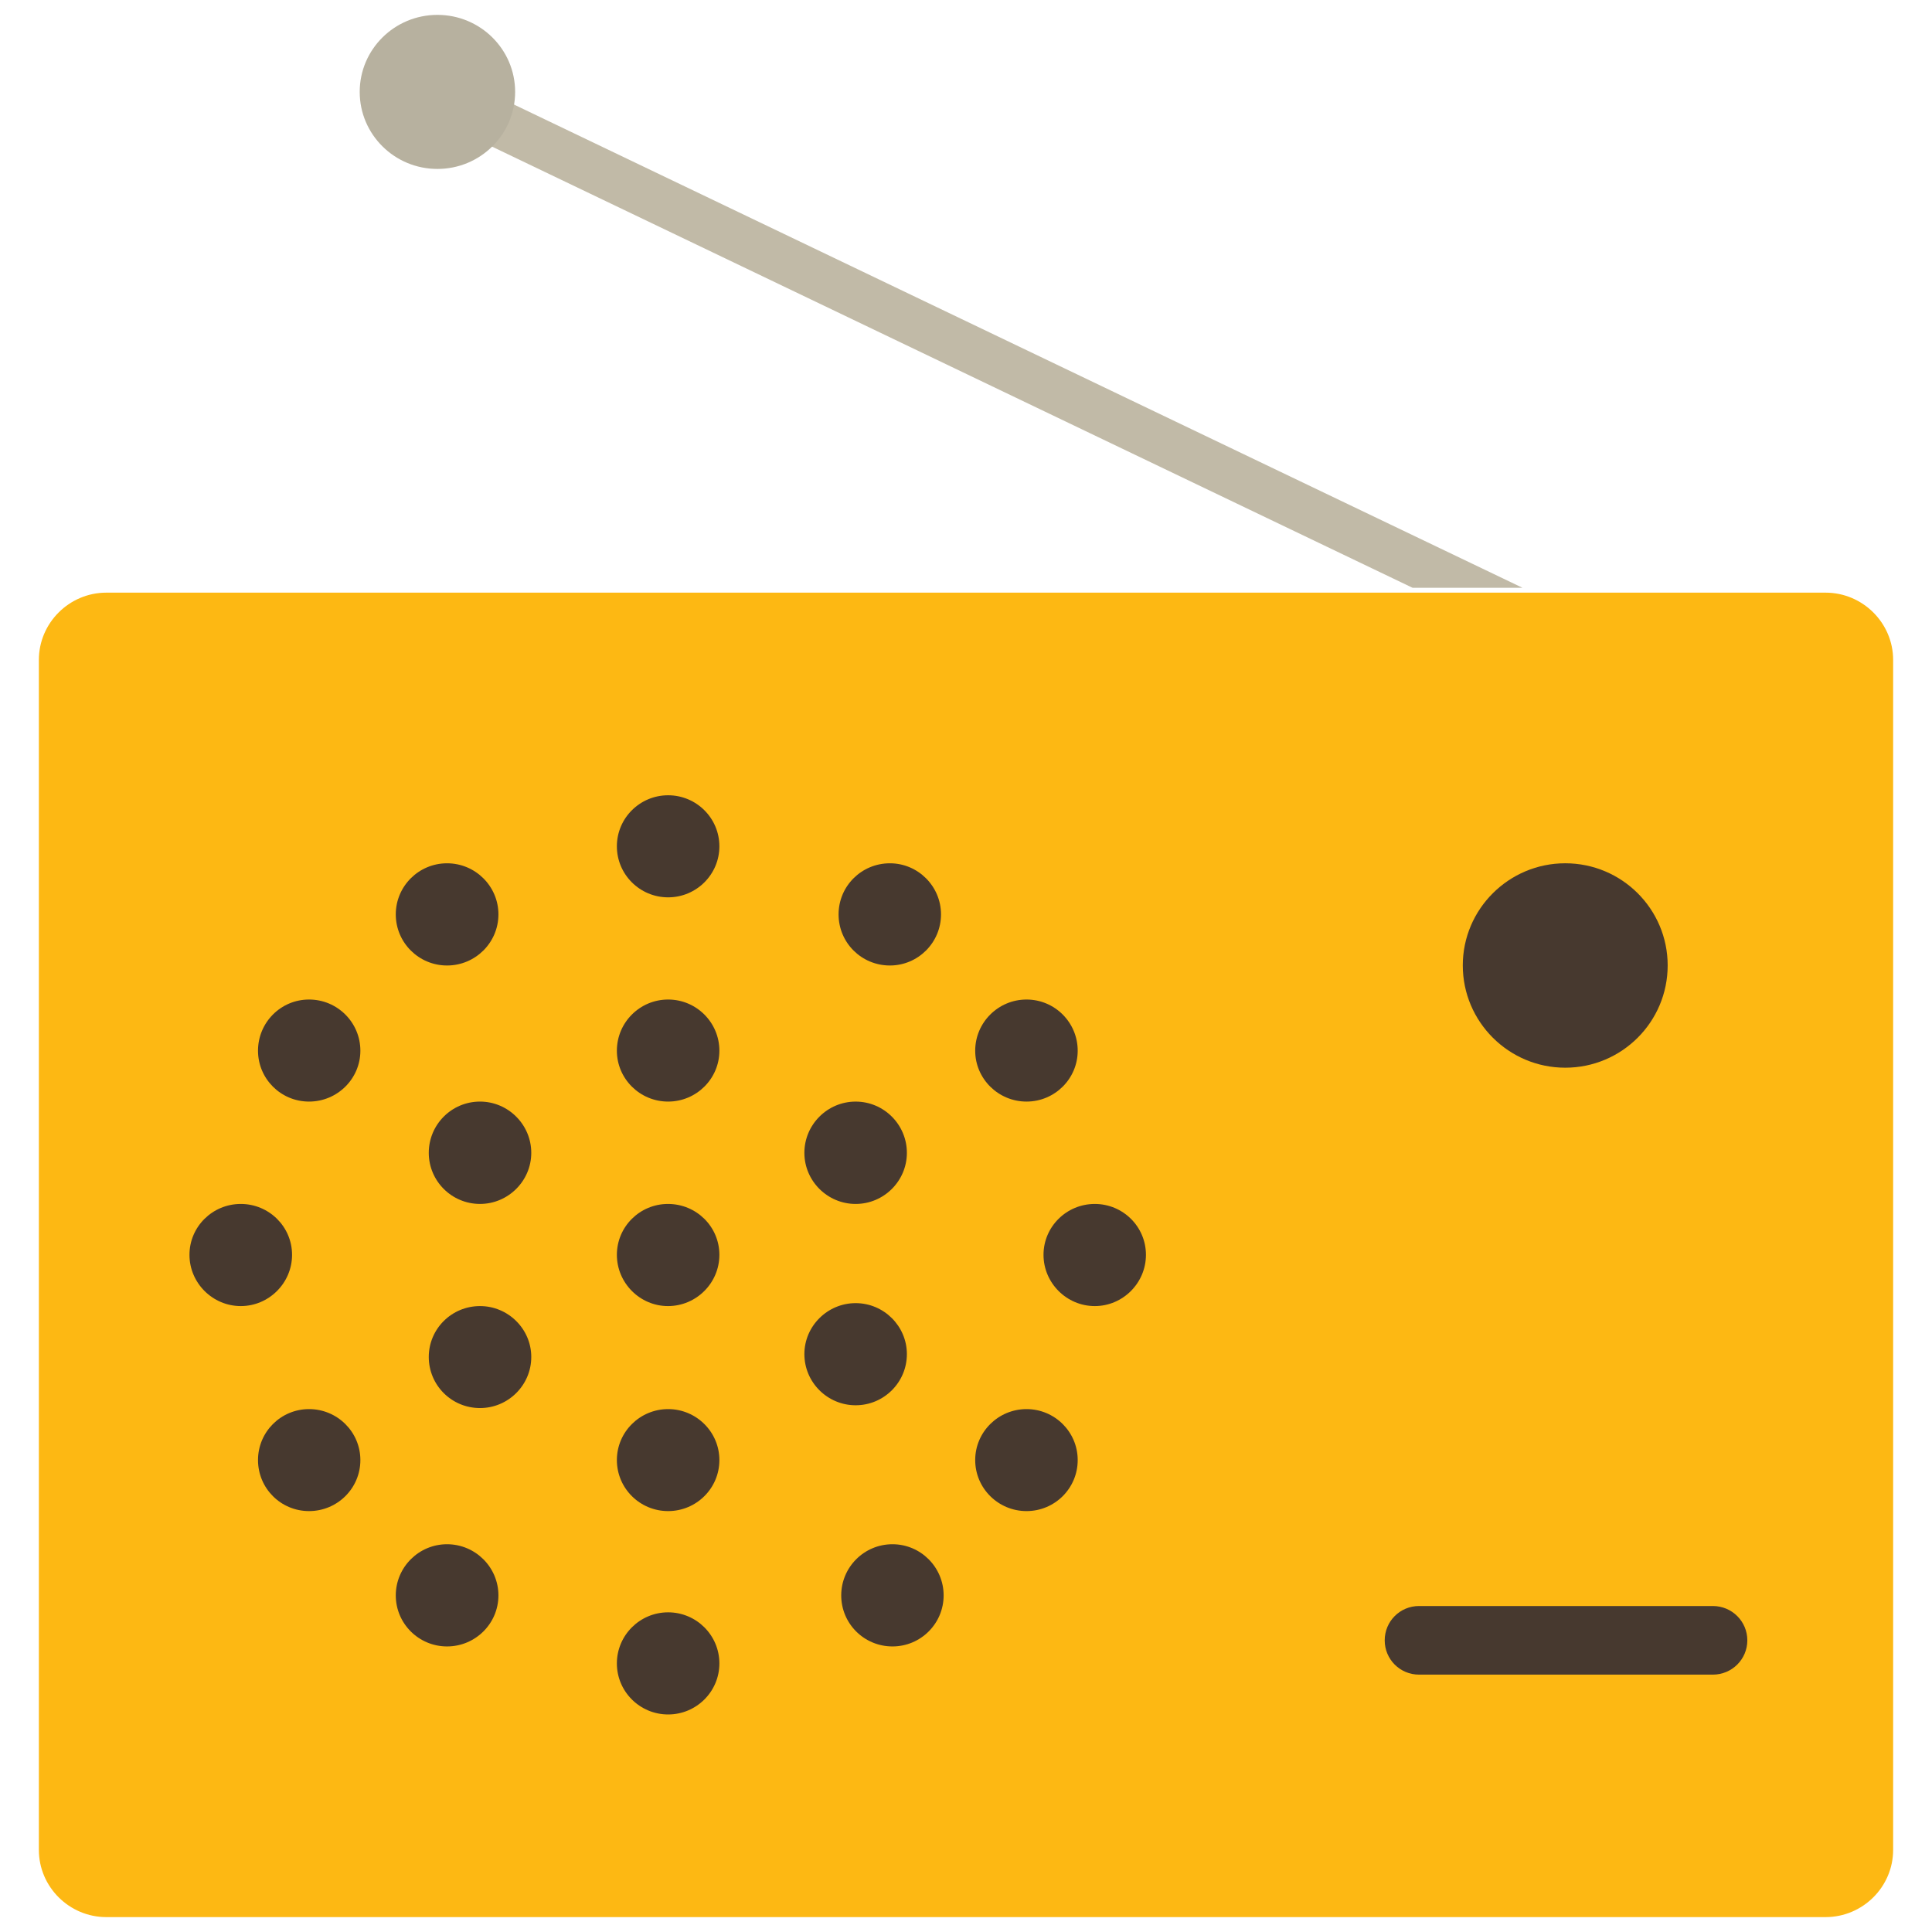 <?xml version="1.0" encoding="utf-8"?>
<!-- Generator: Adobe Illustrator 16.0.0, SVG Export Plug-In . SVG Version: 6.00 Build 0)  -->
<!DOCTYPE svg PUBLIC "-//W3C//DTD SVG 1.1//EN" "http://www.w3.org/Graphics/SVG/1.1/DTD/svg11.dtd">
<svg version="1.1" id="Layer_1" xmlns="http://www.w3.org/2000/svg" xmlns:xlink="http://www.w3.org/1999/xlink" x="0px" y="0px"
	 width="130px" height="130px" viewBox="0 0 130 130" enable-background="new 0 0 130 130" xml:space="preserve">
<rect fill="none" width="130" height="130"/>
<g>
	<path fill="#FDB813" d="M122.838,39.878H7.156c-2.493,0-4.541,2.038-4.541,4.526v80.069c0,2.493,2.048,4.525,4.541,4.525h115.682
		c2.498,0,4.547-2.032,4.547-4.525V44.404C127.385,41.916,125.336,39.878,122.838,39.878z"/>
	<path fill="#47392F" d="M115.253,108.065H95.485c-1.284,0-2.311,1.031-2.311,2.311c0,1.274,1.026,2.306,2.311,2.306h19.768
		c1.284,0,2.321-1.031,2.321-2.306C117.574,109.097,116.537,108.065,115.253,108.065z"/>
	<path fill="#47392F" d="M105.321,58.088c-3.798,0-6.893,3.085-6.893,6.872c0,3.798,3.095,6.883,6.893,6.883
		c3.812,0,6.893-3.085,6.893-6.883C112.214,61.173,109.134,58.088,105.321,58.088z"/>
	<g>
		<path fill="#47392F" d="M20.795,94.815c-1.901,0-3.434,1.538-3.434,3.429c0,1.901,1.532,3.434,3.434,3.434
			c1.907,0,3.454-1.532,3.454-3.434C24.249,96.354,22.702,94.815,20.795,94.815z M20.795,67.256c-1.901,0-3.434,1.543-3.434,3.444
			c0,1.886,1.532,3.423,3.434,3.423c1.907,0,3.454-1.537,3.454-3.423C24.249,68.799,22.702,67.256,20.795,67.256z M30.08,103.908
			c-1.901,0-3.449,1.548-3.449,3.443c0,1.896,1.548,3.434,3.449,3.434c1.906,0,3.458-1.537,3.458-3.434
			C33.538,105.456,31.986,103.908,30.08,103.908z M19.652,84.435c0-1.896-1.553-3.424-3.449-3.424c-1.901,0-3.454,1.527-3.454,3.424
			c0,1.891,1.553,3.448,3.454,3.448C18.1,87.883,19.652,86.325,19.652,84.435z M59.88,64.966c1.892,0,3.438-1.538,3.438-3.439
			c0-1.896-1.547-3.438-3.438-3.438c-1.917,0-3.454,1.542-3.454,3.438C56.426,63.428,57.963,64.966,59.88,64.966z M32.3,87.883
			c-1.912,0-3.449,1.537-3.449,3.424c0,1.901,1.537,3.438,3.449,3.438c1.891,0,3.448-1.537,3.448-3.438
			C35.748,89.42,34.19,87.883,32.3,87.883z M69.073,74.123c1.901,0,3.443-1.537,3.443-3.423c0-1.901-1.542-3.444-3.443-3.444
			s-3.454,1.543-3.454,3.444C65.619,72.586,67.172,74.123,69.073,74.123z M30.08,64.966c1.906,0,3.458-1.538,3.458-3.439
			c0-1.896-1.552-3.438-3.458-3.438c-1.901,0-3.449,1.542-3.449,3.438C26.631,63.428,28.179,64.966,30.08,64.966z M57.574,81.011
			c1.901,0,3.448-1.547,3.448-3.438c0-1.901-1.547-3.449-3.448-3.449c-1.896,0-3.449,1.548-3.449,3.449
			C54.125,79.464,55.678,81.011,57.574,81.011z M44.957,108.49c-1.901,0-3.449,1.542-3.449,3.438s1.548,3.434,3.449,3.434
			s3.449-1.537,3.449-3.434S46.858,108.49,44.957,108.49z M69.073,94.815c-1.901,0-3.454,1.538-3.454,3.429
			c0,1.901,1.553,3.434,3.454,3.434s3.443-1.532,3.443-3.434C72.517,96.354,70.975,94.815,69.073,94.815z M60.052,103.908
			c-1.911,0-3.448,1.548-3.448,3.443c0,1.896,1.537,3.434,3.448,3.434c1.901,0,3.443-1.537,3.443-3.434
			C63.495,105.456,61.953,103.908,60.052,103.908z M61.022,91.114c0-1.881-1.547-3.429-3.448-3.429
			c-1.896,0-3.449,1.548-3.449,3.429c0,1.901,1.553,3.443,3.449,3.443C59.476,94.558,61.022,93.016,61.022,91.114z M73.665,81.011
			c-1.896,0-3.449,1.527-3.449,3.424c0,1.891,1.553,3.448,3.449,3.448s3.443-1.558,3.443-3.448
			C77.108,82.538,75.562,81.011,73.665,81.011z M44.947,81.011c-1.892,0-3.439,1.527-3.439,3.424c0,1.891,1.548,3.448,3.439,3.448
			c1.911,0,3.459-1.558,3.459-3.448C48.406,82.538,46.858,81.011,44.947,81.011z M44.957,53.512c-1.901,0-3.449,1.537-3.449,3.434
			s1.548,3.434,3.449,3.434s3.449-1.537,3.449-3.434S46.858,53.512,44.957,53.512z M44.957,94.815c-1.901,0-3.449,1.538-3.449,3.429
			c0,1.901,1.548,3.434,3.449,3.434s3.449-1.532,3.449-3.434C48.406,96.354,46.858,94.815,44.957,94.815z M32.3,74.123
			c-1.912,0-3.449,1.548-3.449,3.449c0,1.892,1.537,3.438,3.449,3.438c1.891,0,3.448-1.547,3.448-3.438
			C35.748,75.671,34.19,74.123,32.3,74.123z M44.957,67.256c-1.901,0-3.449,1.543-3.449,3.444c0,1.886,1.548,3.423,3.449,3.423
			s3.449-1.537,3.449-3.423C48.406,68.799,46.858,67.256,44.957,67.256z"/>
	</g>
	<path fill="#C1BAA7" d="M31.151,5.39c0.122-0.444-2.695,3.348-1.81,2.671L95.046,39.55h7.397L31.151,5.39z"/>
	<ellipse fill="#B7B19F" cx="29.433" cy="6.184" rx="5.229" ry="5.183"/>
</g>
</svg>
